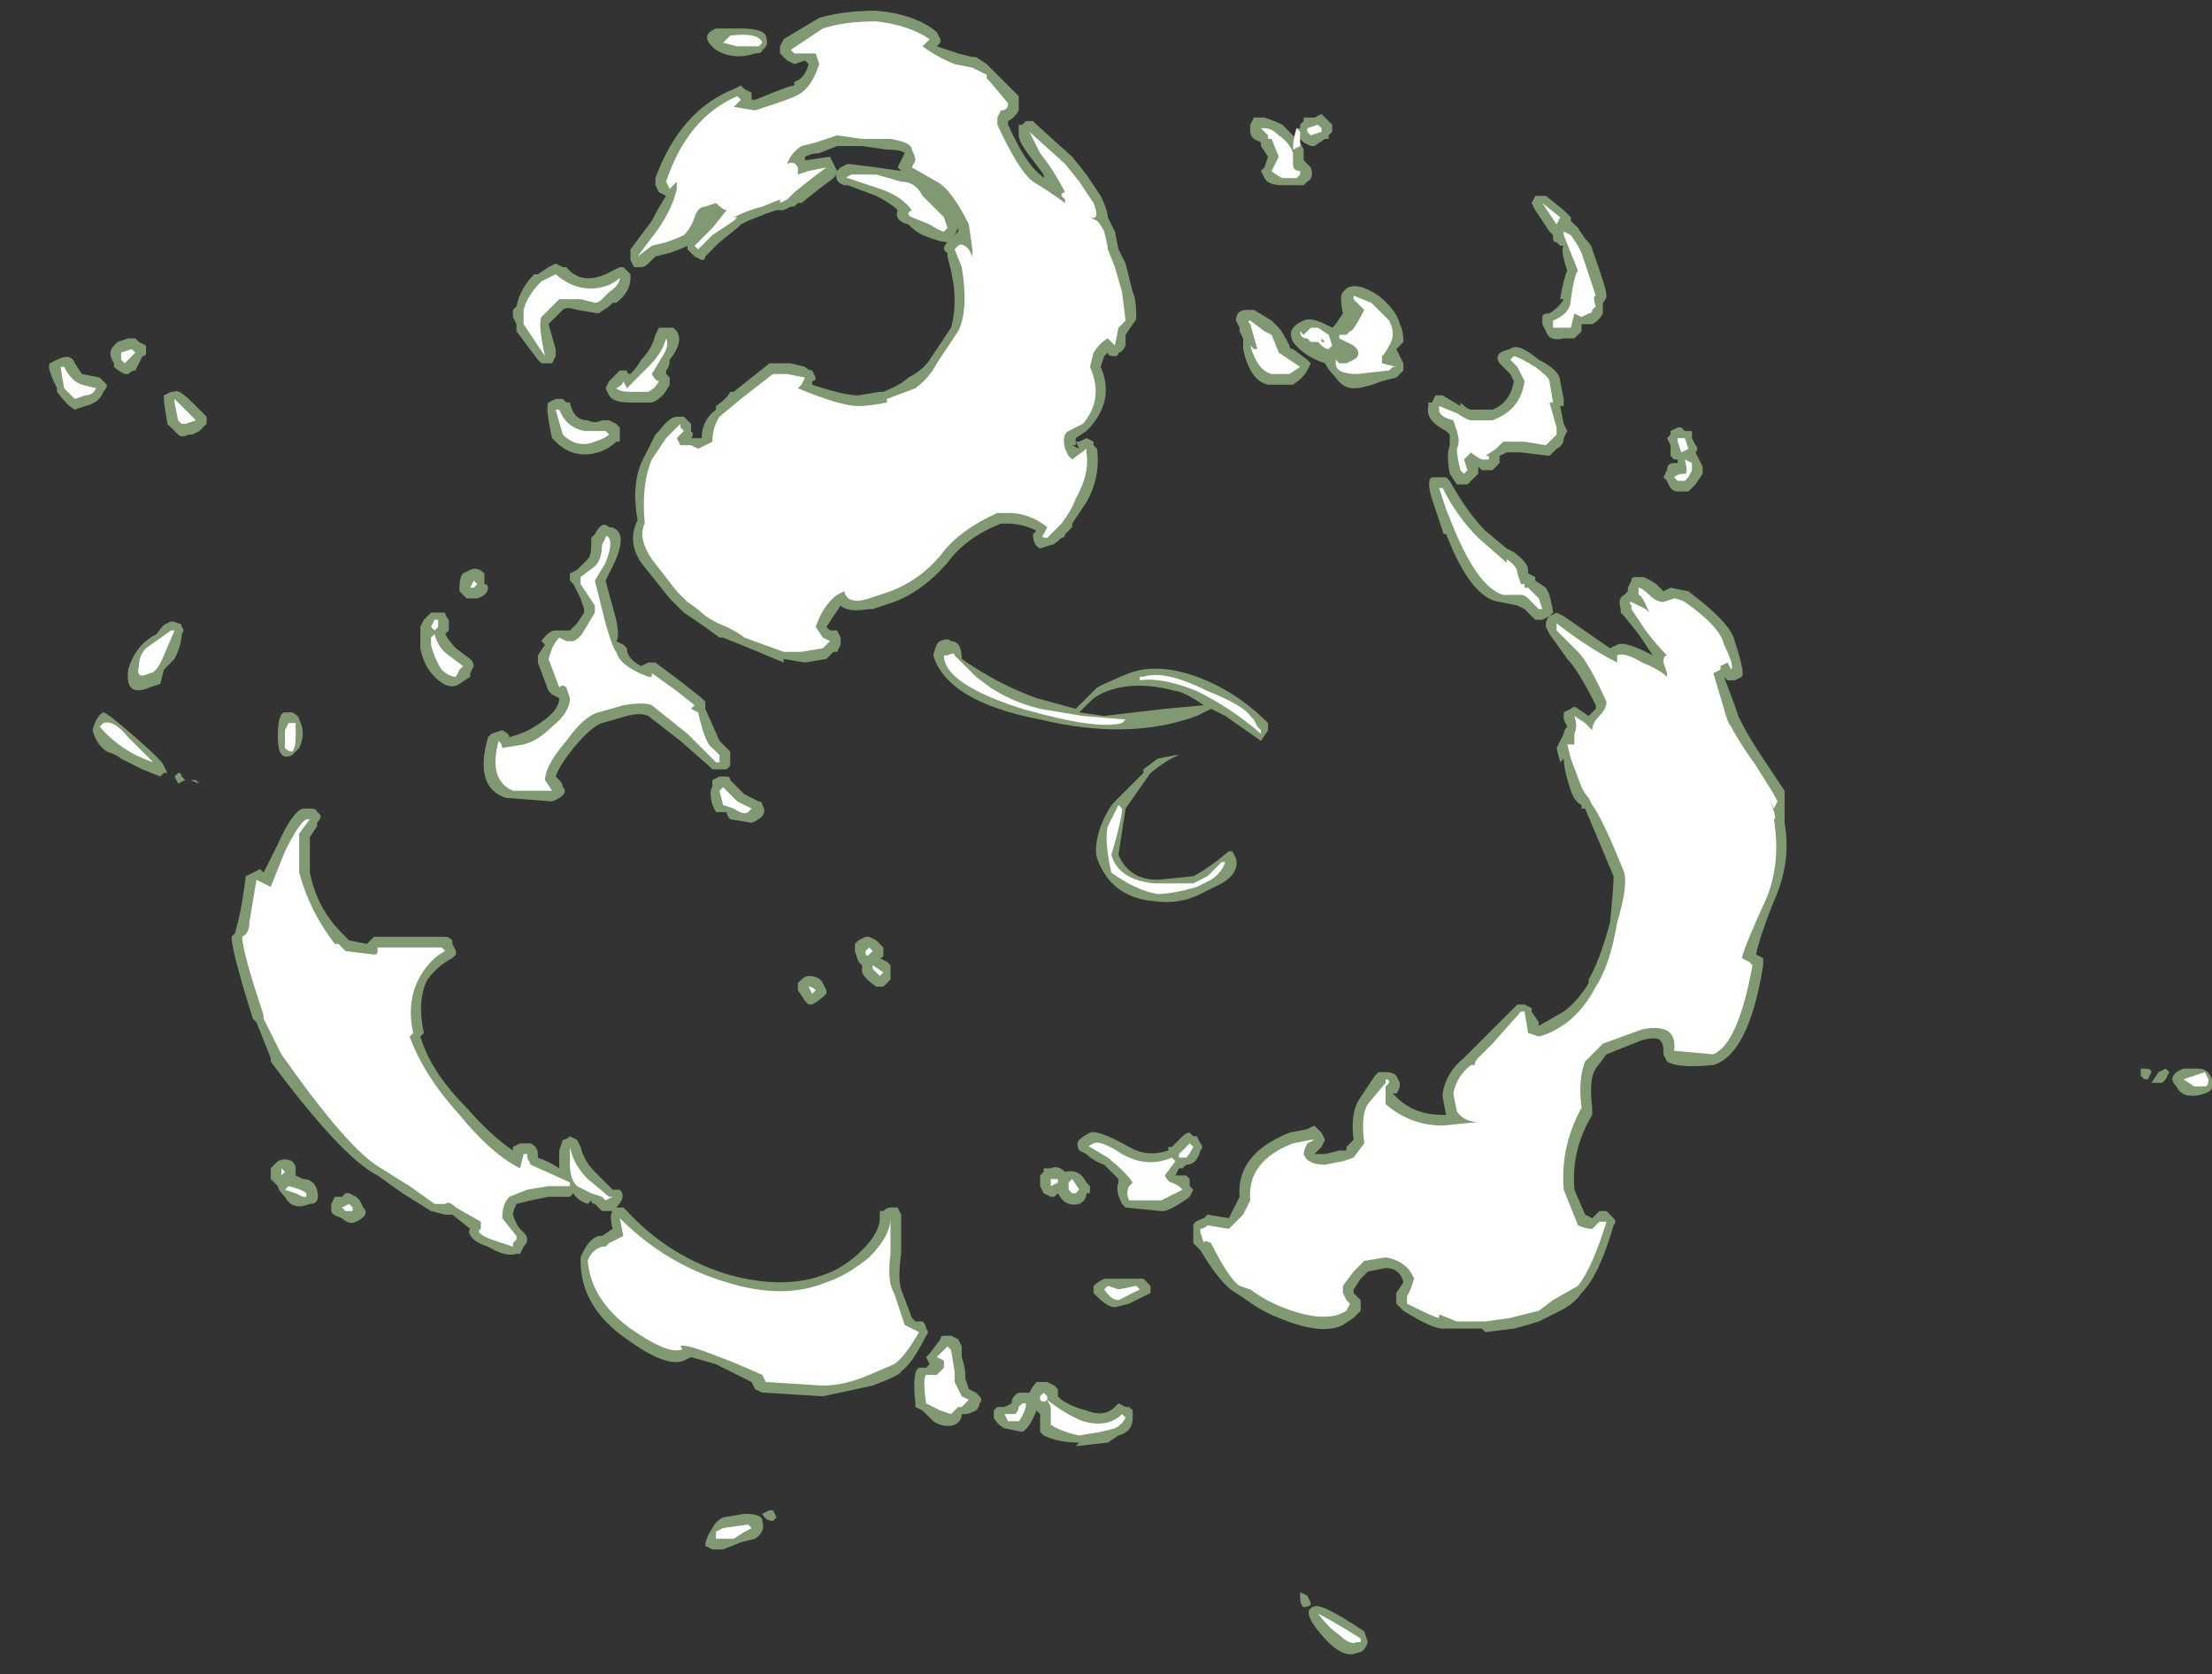 <?xml version="1.0" encoding="UTF-8" standalone="no"?>
<svg xmlns:ffdec="https://www.free-decompiler.com/flash" xmlns:xlink="http://www.w3.org/1999/xlink" ffdec:objectType="frame" height="164.5px" width="217.35px" xmlns="http://www.w3.org/2000/svg">
  <rect width="100%" height="100%" fill="#333333" stroke="none"/>
  <g transform="matrix(1.0, 0.0, 0.0, 1.0, 117.25, 56.0)">
    <use ffdec:characterId="940" height="23.1" transform="matrix(7.0, 0.0, 0.0, 7.0, -112.35, -54.95)" width="30.35" xlink:href="#shape0"/>
  </g>
  <defs>
    <g id="shape0" transform="matrix(1.0, 0.0, 0.0, 1.0, 16.05, 7.85)">
      <path d="M5.3 -4.9 L5.4 -4.8 5.5 -4.65 Q5.6 -4.55 5.6 -4.5 5.8 -3.95 5.8 -3.85 5.8 -3.8 5.75 -3.75 L5.75 -3.6 Q5.7 -3.5 5.6 -3.45 L5.45 -3.45 5.45 -3.35 5.35 -3.25 5.2 -3.25 Q5.0 -3.2 4.95 -3.35 L4.9 -3.45 Q4.9 -3.5 4.9 -3.55 4.9 -3.6 5.0 -3.6 5.15 -3.7 5.2 -3.8 L5.15 -3.8 Q5.2 -4.1 5.25 -4.2 5.15 -4.5 5.2 -4.55 L5.15 -4.55 5.1 -4.6 Q5.05 -4.6 5.05 -4.65 L5.05 -4.7 5.0 -4.75 4.8 -5.05 4.75 -5.15 4.8 -5.25 4.95 -5.25 5.2 -5.05 5.3 -4.95 5.3 -4.9 M1.7 -6.35 L1.8 -6.4 1.95 -6.25 Q1.95 -6.2 1.95 -6.15 L1.9 -6.1 1.9 -6.05 1.85 -6.05 1.7 -5.95 1.65 -5.95 1.55 -6.0 1.5 -6.05 1.5 -6.1 1.45 -6.2 1.5 -6.2 1.5 -6.25 1.55 -6.3 1.55 -6.35 1.7 -6.35 M1.55 -5.85 L1.55 -5.75 1.65 -5.65 Q1.7 -5.5 1.6 -5.45 L1.55 -5.4 1.25 -5.4 Q1.05 -5.4 1.0 -5.5 L0.95 -5.6 1.0 -5.65 1.05 -5.8 0.95 -5.95 0.95 -6.0 0.85 -6.05 Q0.8 -6.1 0.8 -6.15 L0.8 -6.25 0.85 -6.35 1.0 -6.35 Q1.15 -6.3 1.25 -6.25 L1.5 -6.0 1.55 -5.9 1.55 -5.85 M0.85 -3.65 L1.1 -3.5 1.2 -3.4 Q1.25 -3.35 1.35 -3.15 1.35 -3.1 1.4 -3.1 L1.6 -2.95 1.65 -2.9 1.6 -2.8 Q1.55 -2.7 1.4 -2.6 L1.05 -2.6 Q0.8 -2.65 0.7 -3.1 L0.7 -3.25 0.65 -3.35 0.65 -3.4 0.6 -3.5 Q0.6 -3.65 0.75 -3.65 L0.85 -3.65 M2.15 -3.95 Q2.3 -4.05 2.6 -3.85 2.85 -3.65 2.9 -3.45 2.95 -3.35 2.95 -3.2 L2.85 -3.1 2.95 -2.9 2.95 -2.8 2.85 -2.7 2.65 -2.65 Q2.4 -2.55 2.25 -2.55 2.1 -2.55 2.0 -2.7 1.9 -2.8 1.85 -2.9 1.55 -3.0 1.4 -3.2 1.3 -3.4 1.55 -3.5 1.65 -3.55 1.85 -3.45 L1.95 -3.4 2.0 -3.45 2.1 -3.6 Q2.05 -3.85 2.1 -3.9 L2.15 -3.95 M4.85 -2.95 Q5.15 -2.8 5.15 -2.65 L5.2 -2.4 5.2 -2.3 5.15 -2.3 5.2 -2.05 5.25 -1.95 5.2 -1.85 Q5.2 -1.75 5.1 -1.7 L5.0 -1.6 4.6 -1.65 4.4 -1.65 4.3 -1.6 4.3 -1.5 4.2 -1.4 4.05 -1.4 4.0 -1.45 4.0 -1.35 3.95 -1.3 Q3.9 -1.25 3.85 -1.2 3.75 -1.2 3.7 -1.2 L3.6 -1.35 Q3.55 -1.6 3.6 -1.75 3.6 -1.8 3.6 -1.9 L3.55 -1.95 Q3.25 -2.1 3.3 -2.3 L3.3 -2.35 3.35 -2.35 3.4 -2.45 3.5 -2.45 3.75 -2.3 3.75 -2.35 Q3.85 -2.25 3.9 -2.25 L4.2 -2.25 Q4.45 -2.35 4.5 -2.65 L4.45 -2.75 4.3 -2.9 Q4.2 -3.05 4.45 -3.1 4.55 -3.2 4.85 -2.95 M3.6 -1.25 Q3.85 -0.8 4.1 -0.55 L4.4 -0.3 4.5 -0.25 Q4.7 -0.1 4.7 0.0 L4.7 0.05 4.8 0.1 4.8 0.15 4.95 0.25 5.0 0.35 Q5.05 0.55 5.05 0.6 L5.0 0.65 4.9 0.7 4.8 0.7 4.65 0.55 4.55 0.5 4.3 0.45 Q3.9 0.4 3.55 -0.5 3.5 -0.5 3.5 -0.55 L3.4 -0.85 Q3.25 -1.25 3.35 -1.3 L3.55 -1.3 3.6 -1.25 M7.0 -1.85 L7.05 -1.75 Q7.1 -1.7 7.05 -1.65 L7.15 -1.45 7.15 -1.35 7.05 -1.2 6.95 -1.1 6.8 -1.1 Q6.7 -1.1 6.65 -1.25 L6.6 -1.3 6.65 -1.4 Q6.65 -1.5 6.75 -1.5 L6.8 -1.5 6.8 -1.55 6.75 -1.55 6.7 -1.6 6.7 -1.75 6.65 -1.85 6.7 -1.9 6.7 -1.95 6.8 -2.0 6.85 -2.0 6.9 -1.95 7.0 -1.95 7.0 -1.85 M13.35 7.0 Q13.45 7.0 13.45 7.05 L13.4 7.15 13.35 7.15 13.3 7.1 13.3 7.0 13.35 7.0 M14.1 7.0 Q14.25 7.0 14.3 7.15 14.35 7.3 14.2 7.35 13.9 7.45 13.8 7.25 13.65 7.1 13.9 7.0 L14.1 7.0 M13.65 7.0 L13.7 7.05 13.65 7.15 13.6 7.2 13.45 7.2 13.55 7.05 13.65 7.0 M7.45 1.5 L7.6 1.9 7.65 2.05 7.7 2.15 Q7.8 2.35 8.0 2.65 L8.3 3.1 8.3 3.55 Q8.4 4.1 8.15 4.65 7.95 5.15 7.9 5.4 L8.0 5.45 8.0 5.55 Q7.8 6.8 7.3 6.95 6.8 7.0 6.65 6.9 L6.6 6.8 6.6 6.75 Q6.6 6.65 6.55 6.6 6.5 6.55 6.3 6.6 L5.8 6.8 5.65 7.0 Q5.55 7.15 5.6 7.55 L5.6 7.65 Q5.3 8.15 5.35 8.7 L5.5 9.05 5.6 9.1 5.7 9.0 5.8 9.0 5.9 9.1 Q5.95 9.15 5.9 9.2 5.7 9.9 5.45 10.15 5.35 10.3 5.15 10.4 L4.85 10.55 Q4.7 10.6 4.5 10.65 L4.1 10.7 4.05 10.65 3.5 10.65 Q3.35 10.65 2.95 10.4 L2.85 10.3 2.85 10.15 2.95 10.0 Q2.9 9.8 2.7 9.8 L2.45 9.85 2.35 9.95 2.25 10.1 2.25 10.15 2.35 10.25 2.35 10.4 2.25 10.5 2.1 10.6 Q1.8 10.75 1.2 10.5 0.95 10.4 0.75 10.25 L0.6 10.15 Q0.4 10.05 0.1 9.55 L0.0 9.45 0.0 9.2 Q0.0 9.15 0.15 9.1 L0.2 9.05 0.5 9.1 0.65 8.8 Q0.6 8.2 1.35 7.9 L1.6 7.85 1.7 7.8 1.8 7.9 1.85 8.0 1.8 8.1 1.7 8.2 1.85 8.2 2.05 8.15 2.15 8.15 2.15 8.1 2.25 8.0 Q2.2 7.6 2.35 7.4 L2.55 7.1 2.6 7.05 2.7 7.05 Q2.8 7.05 2.85 7.1 L2.9 7.2 Q2.9 7.3 2.85 7.35 L2.8 7.35 2.85 7.4 Q3.1 7.65 3.5 7.65 L3.55 7.65 3.5 7.4 3.5 7.35 Q3.55 7.05 3.8 6.85 3.85 6.8 3.9 6.75 L4.55 6.1 4.65 6.1 4.75 6.15 4.75 6.2 4.85 6.35 4.85 6.4 5.2 6.2 Q5.4 6.05 5.55 5.8 L5.55 5.75 Q5.7 5.5 5.85 4.95 5.9 4.45 5.9 4.3 L5.5 3.35 5.45 3.35 5.45 3.3 Q5.35 3.25 5.3 3.1 5.2 2.8 5.2 2.65 L5.15 2.7 5.1 2.5 5.2 2.3 Q5.2 2.25 5.25 2.2 L5.2 2.1 Q5.2 2.05 5.2 2.0 L5.3 1.95 Q5.35 1.9 5.4 1.95 L5.55 2.05 5.65 1.95 5.65 1.9 Q5.4 1.4 5.25 1.25 L5.0 0.9 4.95 0.8 4.95 0.75 Q4.95 0.7 5.0 0.65 L5.1 0.6 5.2 0.65 5.85 1.1 5.95 1.05 Q6.05 1.0 6.35 1.15 L6.45 1.2 6.25 0.9 6.05 0.65 6.0 0.6 6.0 0.55 Q5.95 0.4 6.05 0.35 L6.1 0.3 6.1 0.25 6.15 0.15 Q6.15 0.1 6.2 0.1 L6.3 0.1 Q6.35 0.1 6.5 0.2 L6.6 0.3 6.7 0.25 6.95 0.3 Q7.55 0.75 7.6 1.0 7.75 1.45 7.7 1.5 L7.6 1.55 7.5 1.55 7.45 1.5 M1.05 2.15 L1.05 2.25 0.95 2.4 0.45 2.05 0.25 1.95 0.05 2.05 Q-0.9 2.4 -2.15 2.1 -3.45 1.85 -3.65 1.2 -3.6 1.0 -3.55 1.0 -3.45 0.95 -3.4 1.0 -3.25 1.0 -3.25 1.25 -2.75 1.6 -2.2 1.8 L-1.65 1.95 -1.35 1.65 Q-1.15 1.55 -0.9 1.45 -0.5 1.3 0.05 1.5 0.6 1.7 1.05 2.15 M0.1 4.55 Q-0.2 4.7 -0.55 4.65 -1.15 4.6 -1.35 4.05 -1.4 3.9 -1.3 3.6 -1.2 3.35 -1.1 3.25 L-0.7 2.85 -0.7 2.8 -0.5 2.65 -0.25 2.6 -0.2 2.6 Q-0.35 2.65 -0.6 2.85 L-0.95 3.35 -1.05 4.0 Q-0.9 4.35 -0.5 4.35 L0.0 4.3 Q0.2 4.2 0.5 3.95 L0.55 3.95 0.6 4.05 Q0.65 4.25 0.4 4.4 L0.1 4.55 M1.7 8.15 L1.7 8.15 M0.1 8.05 Q0.15 8.1 0.1 8.15 0.05 8.35 -0.1 8.35 L-0.15 8.4 -0.2 8.4 -0.25 8.5 -0.1 8.5 -0.05 8.55 -0.05 8.65 0.0 8.7 -0.05 8.8 Q-0.25 8.95 -0.4 9.0 L-0.45 9.0 -0.95 8.95 -1.0 8.9 Q-1.1 8.7 -1.05 8.6 L-1.05 8.55 -1.25 8.35 Q-1.4 8.3 -1.5 8.2 L-1.6 8.15 Q-1.65 8.05 -1.6 8.0 -1.55 7.95 -1.45 7.9 -1.35 7.85 -0.9 8.1 -0.65 8.25 -0.35 8.15 L-0.35 8.1 -0.3 8.1 -0.15 7.95 Q-0.1 7.9 -0.05 7.9 L0.0 7.95 0.05 7.95 0.1 8.05 M1.7 14.55 Q1.8 14.5 2.4 14.9 L2.45 15.05 Q2.4 15.2 2.3 15.2 2.1 15.3 1.8 14.95 1.5 14.6 1.7 14.55 M1.6 14.4 L1.65 14.5 Q1.65 14.55 1.6 14.55 1.5 14.6 1.5 14.4 L1.5 14.35 1.6 14.4 M-14.7 -3.15 Q-14.7 -3.1 -14.7 -3.05 -14.7 -3.0 -14.75 -3.0 L-14.85 -2.8 Q-14.9 -2.8 -14.95 -2.75 L-15.0 -2.75 Q-15.1 -2.8 -15.15 -2.85 L-15.15 -2.9 Q-15.25 -3.05 -15.15 -3.15 L-15.1 -3.2 -14.95 -3.25 -14.85 -3.25 -14.8 -3.2 -14.7 -3.15 M-15.35 -2.7 L-15.25 -2.6 Q-15.25 -2.55 -15.3 -2.5 -15.35 -2.35 -15.55 -2.3 L-15.7 -2.25 Q-15.8 -2.3 -15.95 -2.5 L-15.95 -2.55 Q-16.1 -2.85 -16.05 -2.9 L-15.95 -2.95 Q-15.75 -3.05 -15.7 -2.9 L-15.6 -2.75 -15.35 -2.7 M-13.9 -2.2 L-13.85 -2.15 Q-13.85 -2.1 -13.85 -2.05 -13.9 -2.0 -13.95 -1.95 L-14.05 -1.9 -14.1 -1.9 Q-14.2 -1.85 -14.25 -1.9 L-14.4 -2.05 Q-14.45 -2.35 -14.45 -2.4 L-14.45 -2.45 -14.35 -2.5 -14.3 -2.5 Q-14.25 -2.55 -14.05 -2.35 L-13.9 -2.2 M-5.8 -7.35 L-5.75 -7.45 -5.25 -7.75 Q-4.9 -7.85 -4.45 -7.85 -3.9 -7.8 -3.6 -7.55 L-3.55 -7.45 -3.55 -7.4 -3.6 -7.35 -3.3 -7.25 -3.1 -7.2 -3.05 -7.2 -2.9 -7.1 -2.45 -6.65 -2.45 -6.45 Q-2.5 -6.35 -2.6 -6.3 L-2.6 -6.25 Q-2.35 -5.7 -2.15 -5.55 L-2.1 -5.5 -2.1 -5.55 -2.25 -5.75 Q-2.45 -6.0 -2.45 -6.1 L-2.45 -6.25 -2.4 -6.25 -2.35 -6.3 -2.25 -6.3 -2.2 -6.25 -1.7 -5.8 -1.5 -5.55 -1.3 -5.25 Q-1.2 -5.05 -1.2 -4.95 L-1.1 -4.75 -1.05 -4.5 -0.95 -4.3 -0.85 -3.9 Q-0.8 -3.8 -0.8 -3.55 -0.8 -3.5 -0.85 -3.45 L-0.95 -3.3 -0.95 -3.15 Q-1.0 -3.05 -1.05 -3.05 -1.05 -3.0 -1.1 -3.0 -1.2 -3.0 -1.2 -3.05 L-1.25 -3.0 -1.3 -2.85 Q-1.1 -2.4 -1.45 -2.0 L-1.5 -1.95 -1.65 -1.85 -1.65 -1.8 -1.6 -1.8 -1.5 -1.85 -1.4 -1.8 -1.4 -1.75 -1.35 -1.7 Q-1.3 -1.3 -1.5 -0.95 -1.6 -0.8 -1.7 -0.65 L-1.7 -0.6 -1.8 -0.5 Q-1.8 -0.45 -1.85 -0.45 -1.95 -0.35 -2.0 -0.35 L-2.15 -0.3 Q-2.25 -0.35 -2.25 -0.5 L-2.2 -0.55 Q-2.4 -0.65 -2.6 -0.65 L-2.7 -0.65 Q-3.2 -0.45 -3.45 -0.1 -3.8 0.3 -4.2 0.45 L-4.5 0.55 -4.55 0.55 Q-4.85 0.6 -4.95 0.5 L-5.15 0.8 -5.1 0.85 -5.0 0.85 -4.95 0.95 -4.95 1.05 -5.0 1.15 -5.05 1.15 -5.15 1.25 -5.45 1.3 -5.75 1.25 -5.75 1.3 -6.35 1.05 -6.6 0.95 -6.65 0.95 Q-6.85 0.8 -7.0 0.7 L-7.15 0.6 -7.35 0.4 -7.75 -0.1 Q-7.95 -0.4 -7.8 -0.7 -7.9 -1.25 -7.7 -1.6 L-7.55 -1.9 -7.5 -1.95 Q-7.35 -2.15 -7.25 -2.15 L-7.15 -2.15 -7.05 -2.05 -7.05 -1.95 Q-7.0 -1.9 -7.05 -1.85 L-6.9 -1.85 Q-6.9 -2.1 -6.7 -2.25 L-6.7 -2.3 Q-6.55 -2.4 -6.5 -2.5 L-6.45 -2.5 -5.95 -2.9 -5.65 -2.9 -5.45 -2.85 Q-5.4 -2.8 -5.35 -2.8 L-5.3 -2.7 Q-5.3 -2.65 -5.35 -2.65 L-5.35 -2.6 Q-4.9 -2.45 -4.7 -2.45 L-4.4 -2.5 -4.35 -2.5 Q-4.1 -2.6 -4.0 -2.7 -3.8 -2.8 -3.7 -2.95 L-3.4 -3.4 Q-3.3 -3.75 -3.4 -4.2 L-3.45 -4.4 -3.45 -4.45 Q-3.55 -4.5 -3.45 -4.6 -3.55 -4.6 -3.8 -4.7 -3.9 -4.75 -4.0 -4.85 -4.2 -4.9 -4.15 -5.05 -4.25 -5.15 -4.45 -5.25 L-4.85 -5.4 -4.9 -5.4 Q-5.05 -5.45 -5.0 -5.6 L-4.95 -5.65 -4.85 -5.7 -4.45 -5.65 -4.1 -5.6 -4.15 -5.65 -4.05 -5.85 Q-4.05 -5.8 -4.05 -5.85 -4.1 -5.9 -4.3 -5.9 L-4.65 -5.95 -5.0 -5.95 -5.25 -5.85 Q-5.35 -5.85 -5.45 -5.8 L-5.45 -5.75 -5.1 -5.8 -5.0 -5.6 Q-5.0 -5.55 -5.05 -5.5 L-5.25 -5.35 -5.5 -5.15 -5.55 -5.15 -5.6 -5.1 -5.65 -5.1 -5.75 -5.05 -5.85 -5.05 -6.0 -5.0 -6.25 -4.9 -6.35 -4.85 -6.4 -4.8 -6.65 -4.6 -6.85 -4.4 Q-6.85 -4.35 -6.9 -4.35 L-7.0 -4.4 -7.1 -4.5 -7.1 -4.55 Q-7.2 -4.5 -7.35 -4.45 L-7.55 -4.4 -7.65 -4.3 Q-7.7 -4.25 -7.75 -4.25 L-7.85 -4.25 -7.9 -4.35 -7.9 -4.5 -7.6 -4.9 Q-7.5 -5.1 -7.4 -5.25 L-7.5 -5.3 -7.55 -5.4 -7.55 -5.5 Q-7.2 -6.45 -6.45 -6.75 L-6.35 -6.8 -6.3 -6.75 -6.2 -6.7 -6.2 -6.6 -6.15 -6.6 -5.9 -6.7 Q-5.65 -6.8 -5.6 -6.8 L-5.6 -6.85 Q-5.45 -6.9 -5.4 -7.1 L-5.4 -7.1 -5.45 -7.15 -5.6 -7.1 -5.7 -7.15 -5.8 -7.25 -5.8 -7.35 M-6.7 -7.3 Q-6.95 -7.5 -6.7 -7.6 L-6.35 -7.6 Q-6.05 -7.6 -6.0 -7.5 -5.95 -7.35 -6.05 -7.3 -6.05 -7.25 -6.15 -7.25 -6.45 -7.15 -6.7 -7.3 M-8.65 -3.65 Q-8.8 -3.7 -8.85 -3.65 L-9.05 -3.45 -8.95 -3.1 -8.95 -3.0 -9.0 -2.9 -9.15 -2.9 -9.2 -2.95 -9.5 -3.35 -9.5 -3.45 -9.55 -3.55 -9.55 -3.65 -9.5 -3.7 Q-9.45 -3.95 -9.25 -4.15 L-9.2 -4.15 -9.05 -4.25 -8.95 -4.3 -8.85 -4.25 -8.8 -4.25 Q-8.6 -4.0 -8.25 -4.15 L-8.05 -4.25 -8.0 -4.25 -7.9 -4.15 -7.9 -4.1 Q-7.9 -3.9 -8.1 -3.75 L-8.15 -3.75 -8.2 -3.7 -8.35 -3.6 -8.65 -3.65 M-9.0 -1.85 Q-9.1 -2.3 -9.05 -2.35 L-8.95 -2.4 -8.85 -2.4 -8.8 -2.35 -8.75 -2.35 Q-8.7 -2.1 -8.5 -2.1 -8.4 -2.05 -8.3 -2.1 L-8.2 -2.1 -8.1 -2.05 -8.05 -2.0 -8.05 -1.8 -8.1 -1.8 Q-8.2 -1.7 -8.35 -1.65 -8.7 -1.55 -8.95 -1.8 L-9.0 -1.85 M-7.45 -3.4 L-7.3 -3.4 -7.25 -3.35 Q-7.15 -3.2 -7.35 -2.95 -7.35 -2.85 -7.4 -2.8 L-7.4 -2.75 -7.35 -2.7 -7.35 -2.6 Q-7.45 -2.4 -7.6 -2.35 L-7.9 -2.35 Q-8.15 -2.35 -8.2 -2.45 L-8.25 -2.55 -8.2 -2.65 -8.05 -2.8 -7.95 -2.8 Q-7.95 -2.75 -7.9 -2.75 -7.8 -2.85 -7.75 -2.95 -7.6 -3.1 -7.55 -3.3 L-7.5 -3.4 -7.45 -3.4 M-8.05 -0.5 Q-8.0 -0.35 -8.15 -0.05 L-8.25 0.15 -8.1 0.7 Q-8.05 0.95 -8.1 1.0 L-8.0 1.05 -7.95 1.1 Q-7.95 1.25 -7.75 1.35 L-7.65 1.3 -7.55 1.3 -7.15 1.6 -6.9 1.8 -6.85 1.85 -6.85 1.95 -6.65 2.4 Q-6.55 2.5 -6.5 2.55 L-6.5 2.75 -6.55 2.8 -6.75 2.8 -6.8 2.75 -7.2 2.4 -7.65 2.05 Q-7.75 2.0 -7.95 2.05 L-8.3 2.15 Q-8.45 2.2 -8.7 2.5 -8.9 2.75 -8.95 2.9 L-8.9 2.95 Q-8.85 3.0 -8.85 3.05 -8.75 3.15 -9.0 3.25 L-9.65 3.2 Q-10.1 3.05 -9.9 2.35 L-9.85 2.3 -9.7 2.25 Q-9.6 2.3 -9.6 2.35 L-9.45 2.3 Q-9.3 2.25 -9.1 2.1 -8.9 1.95 -8.9 1.8 L-9.0 1.75 -9.05 1.7 -9.2 1.3 -9.2 1.2 -9.1 1.05 -9.15 1.0 Q-9.05 0.85 -8.95 0.85 L-8.75 0.85 -8.65 0.75 -8.55 0.6 -8.55 0.55 -8.6 0.4 -8.7 0.2 -8.75 0.15 -8.75 0.05 -8.65 0.0 Q-8.55 -0.1 -8.5 -0.15 -8.45 -0.2 -8.45 -0.35 L-8.45 -0.45 -8.4 -0.5 Q-8.3 -0.7 -8.2 -0.6 -8.1 -0.6 -8.05 -0.5 M-3.35 -4.7 L-3.3 -4.75 -3.3 -4.8 -3.35 -4.7 M-1.6 -1.7 L-1.65 -1.8 -1.65 -1.75 -1.7 -1.75 -1.6 -1.7 M-1.2 1.7 Q-1.35 1.75 -1.45 1.85 L-1.6 2.0 -1.25 2.05 -0.4 1.95 0.15 1.9 Q-0.15 1.7 -0.25 1.7 -0.8 1.55 -1.2 1.7 M-4.6 5.15 L-4.55 5.15 -4.45 5.2 -4.35 5.3 Q-4.35 5.35 -4.35 5.4 -4.35 5.45 -4.4 5.45 L-4.3 5.5 -4.25 5.55 -4.25 5.75 -4.35 5.85 -4.45 5.85 Q-4.6 5.75 -4.65 5.65 L-4.65 5.55 -4.7 5.5 -4.75 5.35 Q-4.75 5.3 -4.75 5.25 L-4.7 5.2 -4.6 5.15 M-5.5 5.75 Q-5.45 5.7 -5.4 5.7 -5.25 5.7 -5.2 5.8 L-5.15 5.9 -5.15 5.95 Q-5.25 6.05 -5.35 6.1 L-5.4 6.1 -5.45 6.05 -5.55 5.9 -5.55 5.8 -5.5 5.75 M-6.65 2.9 L-6.55 2.9 Q-6.5 2.9 -6.5 2.95 -6.4 3.05 -6.3 3.15 L-6.1 3.25 Q-6.05 3.25 -6.05 3.3 -5.95 3.45 -6.2 3.55 L-6.5 3.5 Q-6.55 3.45 -6.55 3.4 L-6.7 3.4 -6.75 3.3 Q-6.8 3.1 -6.75 3.05 L-6.75 2.95 -6.65 2.9 M-10.05 0.4 L-10.2 0.4 -10.3 0.3 -10.3 0.25 Q-10.3 0.1 -10.25 0.05 L-10.15 0.0 Q-10.05 -0.05 -9.95 0.05 L-9.95 0.2 Q-9.9 0.2 -9.9 0.25 -9.9 0.35 -10.05 0.4 M-10.6 0.6 L-10.5 0.6 Q-10.5 0.65 -10.45 0.7 L-10.45 0.85 -10.5 0.9 Q-10.45 1.0 -10.35 1.1 L-10.15 1.25 Q-10.1 1.3 -10.1 1.35 L-10.15 1.45 -10.15 1.5 -10.3 1.6 Q-10.45 1.7 -10.65 1.5 -10.8 1.35 -10.85 1.1 L-10.85 0.8 -10.8 0.7 -10.7 0.6 -10.6 0.6 M-10.9 5.15 L-10.5 5.15 Q-10.45 5.15 -10.4 5.2 L-10.4 5.25 -10.35 5.35 -10.35 5.4 -10.4 5.45 Q-10.6 5.55 -10.75 5.75 -10.9 6.05 -10.8 6.5 L-10.85 6.55 Q-10.7 7.05 -10.2 7.55 -9.85 7.95 -9.55 8.15 L-9.55 8.1 -9.45 8.05 -9.3 8.05 Q-9.2 8.1 -9.2 8.2 L-9.2 8.25 Q-9.05 8.3 -8.9 8.4 L-8.9 8.15 -8.85 8.0 Q-8.8 8.0 -8.75 7.95 L-8.65 8.0 -8.6 8.1 Q-8.55 8.3 -8.4 8.45 L-8.15 8.7 Q-8.1 8.7 -8.05 8.7 -7.95 8.8 -8.1 8.95 L-8.15 9.0 -8.3 9.0 -8.4 8.9 Q-8.45 8.9 -8.45 8.85 L-8.5 8.9 Q-8.65 8.85 -8.7 8.75 L-8.75 8.8 -9.05 8.8 -9.3 8.85 -9.5 8.9 Q-9.55 9.0 -9.55 9.05 -9.5 9.2 -9.45 9.25 L-9.4 9.3 Q-9.35 9.35 -9.35 9.4 -9.35 9.45 -9.4 9.5 L-9.45 9.6 -9.5 9.6 Q-9.65 9.65 -9.9 9.5 -10.05 9.45 -10.1 9.4 -10.2 9.3 -10.15 9.25 L-10.4 9.05 -10.5 9.05 -10.7 9.0 -11.1 8.75 -11.45 8.5 Q-11.95 8.25 -12.95 6.9 L-12.95 6.85 -13.15 6.35 -13.2 6.3 Q-13.5 5.35 -13.5 5.15 L-13.45 5.1 -13.4 4.9 Q-13.35 4.7 -13.3 4.3 L-13.1 4.2 -13.05 4.25 -12.85 3.85 Q-12.65 3.4 -12.5 3.35 L-12.4 3.35 Q-12.3 3.35 -12.3 3.4 -12.2 3.45 -12.3 3.55 L-12.3 3.6 -12.4 3.75 Q-12.4 3.8 -12.4 3.9 L-12.4 4.25 Q-12.3 4.75 -11.95 5.1 L-11.85 5.2 -11.6 5.25 Q-11.55 5.2 -11.5 5.15 L-10.9 5.15 M-8.1 8.95 L-8.0 8.95 -7.95 9.0 Q-7.35 9.65 -6.5 9.9 -5.75 10.1 -5.2 9.9 -4.9 9.8 -4.65 9.55 -4.4 9.3 -4.4 9.1 L-4.4 9.0 -4.35 9.0 Q-4.3 8.95 -4.25 8.95 L-4.15 8.95 -4.1 9.05 -4.1 9.6 Q-4.15 9.95 -4.1 10.1 L-3.95 10.5 -3.9 10.55 -3.8 10.55 Q-3.75 10.6 -3.75 10.65 -3.7 10.7 -3.75 10.75 -3.95 11.15 -4.1 11.25 -4.1 11.3 -4.5 11.45 L-5.2 11.6 -6.0 11.55 -6.05 11.55 -6.15 11.5 -6.2 11.4 -6.7 11.15 -7.05 11.05 -7.15 11.1 Q-7.4 11.2 -7.95 10.8 -8.6 10.35 -8.6 9.7 L-8.6 9.65 Q-8.5 9.4 -8.35 9.35 L-8.3 9.35 -8.15 9.25 Q-8.2 9.05 -8.15 9.0 L-8.1 8.95 M-5.9 13.2 L-5.85 13.3 -5.9 13.35 Q-6.0 13.35 -6.05 13.25 L-5.95 13.2 -5.9 13.2 M-6.6 13.3 L-6.3 13.25 Q-6.05 13.25 -6.05 13.35 -6.0 13.5 -6.15 13.6 L-6.35 13.65 -6.6 13.75 -6.75 13.75 -6.85 13.7 Q-6.85 13.6 -6.75 13.45 -6.7 13.35 -6.6 13.3 M-1.95 8.8 L-2.0 8.8 -2.1 8.75 -2.15 8.65 -2.15 8.5 -2.1 8.45 -2.1 8.4 -2.0 8.4 Q-1.9 8.35 -1.8 8.45 -1.6 8.4 -1.5 8.6 L-1.45 8.65 -1.45 8.75 -1.5 8.75 Q-1.5 8.85 -1.6 8.9 -1.8 8.95 -1.9 8.75 L-1.95 8.8 M-0.8 9.95 L-0.7 9.95 -0.6 10.05 -0.6 10.15 -0.9 10.3 -1.1 10.35 Q-1.2 10.35 -1.35 10.2 L-1.4 10.15 -1.4 10.05 Q-1.35 10.0 -1.25 9.95 L-0.8 9.95 M-3.4 10.75 L-3.3 10.8 -3.25 10.9 Q-3.25 11.0 -3.25 11.05 -3.2 11.2 -3.2 11.3 L-3.2 11.35 -3.15 11.5 -3.05 11.55 -3.0 11.6 Q-2.95 11.65 -3.0 11.7 -3.0 11.75 -3.05 11.8 -3.15 11.85 -3.2 11.85 L-3.25 11.85 Q-3.25 11.95 -3.35 12.0 -3.5 12.05 -3.65 11.95 L-3.8 11.8 -3.9 11.75 -3.9 11.7 Q-3.95 11.25 -3.85 11.2 L-3.75 11.2 -3.7 11.15 -3.75 11.05 -3.7 11.0 -3.55 10.8 Q-3.55 10.75 -3.5 10.75 L-3.4 10.75 M-0.85 11.8 L-0.85 11.9 Q-0.85 12.1 -1.05 12.15 L-1.2 12.25 -1.65 12.3 -1.6 12.25 Q-1.9 12.25 -2.1 12.15 L-2.15 12.1 -2.15 11.85 -2.2 11.8 Q-2.3 12.05 -2.4 12.1 L-2.65 12.05 Q-2.75 12.0 -2.8 11.9 L-2.8 11.8 -2.75 11.75 -2.65 11.75 -2.55 11.7 Q-2.55 11.6 -2.45 11.55 L-2.3 11.55 Q-2.25 11.45 -2.2 11.4 L-2.05 11.4 -1.95 11.45 -1.9 11.5 -1.9 11.6 -1.85 11.65 Q-1.7 11.75 -1.5 11.8 -1.25 11.9 -1.1 11.75 L-1.05 11.7 -0.95 11.75 -0.9 11.75 -0.85 11.8 M-14.2 0.8 Q-14.15 0.85 -14.2 0.9 -14.2 1.05 -14.3 1.25 L-14.45 1.4 -14.5 1.6 -14.65 1.65 Q-15.0 1.8 -14.95 1.4 -14.85 1.05 -14.55 0.9 -14.45 0.75 -14.4 0.75 -14.35 0.7 -14.25 0.75 -14.2 0.75 -14.2 0.8 M-14.0 2.95 L-13.95 3.0 Q-14.1 2.95 -14.05 2.95 L-14.0 2.95 M-14.3 2.9 L-14.25 2.85 Q-14.2 2.85 -14.2 2.9 L-14.15 2.95 -14.25 3.0 -14.3 2.9 M-14.45 2.85 L-14.5 2.9 -14.75 2.8 -15.05 2.65 Q-15.1 2.6 -15.25 2.55 -15.4 2.45 -15.45 2.25 -15.4 2.05 -15.3 2.0 -15.25 2.0 -14.85 2.35 -14.45 2.7 -14.45 2.75 L-14.4 2.85 -14.45 2.85 M-12.85 2.35 Q-12.85 2.0 -12.75 2.0 L-12.65 2.0 Q-12.55 2.05 -12.55 2.1 -12.45 2.3 -12.55 2.5 L-12.65 2.6 Q-12.85 2.7 -12.85 2.35 M-12.65 8.3 Q-12.6 8.35 -12.6 8.4 L-12.6 8.5 -12.5 8.55 Q-12.35 8.55 -12.3 8.7 -12.25 8.9 -12.4 8.9 -12.65 9.0 -12.75 8.8 -12.85 8.7 -12.85 8.65 L-12.95 8.55 -12.95 8.4 -12.85 8.3 Q-12.75 8.25 -12.65 8.3 M-11.95 8.8 L-11.9 8.75 -11.85 8.75 -11.75 8.8 -11.7 8.85 -11.65 8.95 Q-11.55 9.05 -11.75 9.15 -11.85 9.2 -11.95 9.1 -12.1 9.05 -12.1 9.0 L-12.1 8.9 -12.05 8.8 -11.95 8.8" fill="#cdffb4" fill-opacity="0.502" fill-rule="evenodd" stroke="none"/>
      <path d="M5.1 -4.85 L4.9 -5.15 5.15 -4.95 5.1 -4.85 M5.4 -4.55 L5.45 -4.45 5.65 -3.85 Q5.6 -3.85 5.65 -3.7 L5.6 -3.65 Q5.6 -3.6 5.55 -3.6 L5.45 -3.55 5.35 -3.6 5.3 -3.4 5.15 -3.4 Q5.1 -3.4 5.05 -3.4 L5.05 -3.5 Q5.3 -3.6 5.3 -3.8 5.35 -4.15 5.4 -4.2 L5.2 -4.7 5.2 -4.75 5.3 -4.7 5.4 -4.55 M1.75 -6.25 L1.8 -6.2 1.8 -6.15 1.65 -6.1 1.6 -6.15 1.6 -6.2 1.75 -6.25 M1.5 -5.95 L1.4 -5.9 Q1.4 -6.05 1.45 -6.2 L1.5 -6.15 1.5 -5.95 M1.5 -5.55 L1.45 -5.5 Q1.35 -5.5 1.25 -5.5 1.15 -5.55 1.1 -5.6 L1.2 -5.8 1.1 -6.05 1.05 -6.05 1.05 -6.1 0.95 -6.2 1.0 -6.2 Q1.1 -6.2 1.2 -6.1 1.35 -6.0 1.4 -5.85 L1.4 -5.7 Q1.4 -5.6 1.5 -5.6 L1.5 -5.55 M2.5 -3.75 L2.75 -3.5 Q2.85 -3.3 2.75 -3.15 2.7 -3.05 2.65 -3.0 L2.65 -2.9 2.85 -2.85 2.8 -2.85 2.75 -2.8 2.3 -2.75 Q2.0 -2.75 2.0 -2.9 L2.0 -2.95 2.05 -2.9 Q2.1 -2.9 2.15 -2.9 L2.25 -2.95 Q2.35 -3.0 2.3 -3.1 L2.25 -3.15 2.05 -3.25 2.05 -3.3 2.15 -3.3 2.2 -3.35 Q2.25 -3.35 2.4 -3.65 L2.25 -3.8 2.25 -3.85 2.5 -3.75 M1.95 -3.15 L1.9 -3.1 Q1.85 -3.1 1.8 -3.15 L1.75 -3.2 1.65 -3.2 1.6 -3.25 Q1.5 -3.25 1.5 -3.35 L1.55 -3.3 Q1.6 -3.35 1.65 -3.4 L1.75 -3.4 1.9 -3.3 1.95 -3.15 M1.8 -3.2 L1.85 -3.2 1.8 -3.25 1.8 -3.2 M1.65 -3.3 L1.65 -3.3 M0.8 -3.45 Q0.75 -3.5 0.8 -3.5 L1.0 -3.35 1.1 -3.3 1.2 -3.05 1.5 -2.85 1.35 -2.75 1.1 -2.75 Q0.9 -2.8 0.8 -3.15 L0.85 -3.1 0.9 -3.1 0.8 -3.45 M4.45 -2.95 L4.5 -3.0 Q4.55 -3.0 4.8 -2.85 5.0 -2.7 5.0 -2.65 L5.05 -2.35 5.0 -2.35 5.1 -2.0 5.1 -1.9 4.95 -1.75 4.65 -1.8 4.35 -1.8 4.25 -1.7 4.1 -1.6 4.15 -1.6 4.15 -1.55 4.05 -1.55 Q3.95 -1.6 3.9 -1.65 L3.8 -1.55 3.85 -1.4 3.8 -1.35 3.75 -1.4 Q3.7 -1.6 3.7 -1.7 3.75 -1.8 3.7 -1.95 L3.65 -2.1 Q3.45 -2.15 3.45 -2.25 L3.45 -2.3 3.7 -2.2 Q3.85 -2.1 3.9 -2.1 L4.2 -2.1 Q4.6 -2.25 4.65 -2.65 L4.55 -2.85 4.45 -2.95 M3.5 -1.15 Q3.7 -0.75 4.0 -0.45 L4.4 -0.1 4.4 -0.15 Q4.55 -0.05 4.55 0.05 L4.6 0.2 4.65 0.2 4.65 0.25 4.7 0.25 4.85 0.4 4.9 0.55 4.85 0.55 4.7 0.4 Q4.65 0.35 4.6 0.35 L4.35 0.35 Q4.0 0.25 3.65 -0.6 L3.55 -0.85 3.45 -1.15 3.5 -1.15 M6.8 -1.85 L6.9 -1.85 6.95 -1.7 6.85 -1.65 6.8 -1.8 6.8 -1.85 M6.9 -1.55 L7.0 -1.5 7.0 -1.4 6.95 -1.3 6.9 -1.25 6.8 -1.25 6.75 -1.3 Q6.8 -1.35 6.9 -1.35 6.95 -1.35 6.9 -1.55 M14.2 7.05 L14.25 7.15 Q14.25 7.25 14.2 7.25 L14.05 7.25 13.9 7.15 14.2 7.05 M7.3 1.45 L7.45 1.95 Q7.5 2.15 7.55 2.2 7.65 2.4 7.9 2.75 L8.15 3.15 8.2 3.25 8.15 3.35 8.1 3.25 Q8.2 3.5 8.15 3.5 8.25 4.1 8.05 4.6 7.75 5.25 7.7 5.45 L7.8 5.5 7.85 5.55 Q7.65 6.65 7.3 6.8 L6.75 6.75 Q6.8 6.35 6.3 6.45 L5.75 6.65 5.5 6.9 Q5.4 7.15 5.45 7.55 5.15 8.1 5.2 8.7 L5.4 9.2 Q5.5 9.25 5.6 9.25 L5.7 9.15 5.8 9.15 Q5.6 9.8 5.4 10.05 L5.05 10.25 4.85 10.4 4.45 10.5 4.1 10.55 3.7 10.55 3.45 10.45 3.45 10.5 Q3.4 10.5 3.0 10.3 L3.0 10.2 3.05 10.1 3.1 9.95 Q3.0 9.7 2.7 9.65 L2.4 9.7 2.25 9.85 2.1 10.05 2.1 10.15 2.15 10.25 2.2 10.3 2.15 10.4 2.05 10.45 Q1.75 10.55 1.25 10.35 1.0 10.25 0.8 10.1 L0.65 10.05 Q0.5 9.95 0.25 9.45 0.15 9.4 0.15 9.45 L0.1 9.3 0.1 9.25 Q0.15 9.25 0.2 9.2 L0.5 9.25 0.7 9.05 0.8 8.85 Q0.75 8.3 1.4 8.05 L1.65 8.0 1.7 8.0 1.6 8.05 Q1.55 8.15 1.55 8.2 1.6 8.35 1.85 8.35 L2.1 8.3 2.25 8.25 2.4 8.05 Q2.35 7.65 2.45 7.5 L2.7 7.2 2.7 7.15 Q2.75 7.15 2.75 7.2 L2.7 7.25 2.7 7.5 Q3.05 7.8 3.5 7.8 L4.0 7.75 Q3.8 7.75 3.7 7.6 L3.65 7.35 Q3.7 7.1 3.9 6.95 L3.95 6.95 Q3.95 6.9 4.0 6.85 L4.2 6.65 4.6 6.2 4.65 6.2 4.7 6.5 4.85 6.55 Q5.05 6.5 5.25 6.35 5.5 6.15 5.65 5.85 5.85 5.55 5.95 4.95 6.1 4.45 6.05 4.25 5.75 3.5 5.6 3.3 L5.55 3.2 Q5.5 3.15 5.45 3.05 L5.3 2.65 5.25 2.45 5.35 2.45 5.35 2.3 Q5.4 2.2 5.35 2.05 L5.5 2.15 5.6 2.25 Q5.6 2.15 5.7 2.05 5.8 1.95 5.8 1.85 5.55 1.3 5.4 1.15 L5.1 0.85 5.1 0.75 Q5.55 1.1 5.95 1.3 L5.95 1.2 Q5.9 1.2 5.95 1.2 6.05 1.15 6.3 1.3 6.55 1.4 6.65 1.5 L6.65 1.45 6.6 1.3 Q6.6 1.2 6.65 1.2 6.5 1.05 6.35 0.85 L6.15 0.55 6.15 0.5 Q6.1 0.45 6.15 0.45 L6.35 0.55 6.4 0.6 Q6.3 0.35 6.25 0.35 L6.25 0.25 Q6.3 0.25 6.4 0.35 6.5 0.45 6.6 0.45 L6.75 0.4 Q6.8 0.4 6.9 0.45 7.4 0.8 7.45 1.05 7.6 1.35 7.55 1.4 L7.5 1.3 7.4 1.35 7.4 1.4 7.3 1.45 M0.8 2.05 L0.85 2.1 0.9 2.2 0.95 2.25 0.95 2.3 Q0.55 1.95 0.05 1.7 -0.45 1.5 -0.75 1.55 L-0.75 1.5 -0.7 1.5 Q-0.4 1.4 0.2 1.7 0.7 1.9 0.8 2.05 M0.2 4.3 L0.4 4.1 0.45 4.1 Q0.4 4.25 0.25 4.35 L0.05 4.45 Q-0.3 4.55 -0.5 4.55 -0.8 4.5 -1.15 4.25 -1.25 3.8 -1.2 3.6 L-1.05 3.3 -1.0 3.35 Q-1.0 3.5 -1.15 4.0 -1.05 4.35 -0.55 4.4 L0.0 4.4 0.2 4.3 M2.35 15.0 L2.35 15.05 2.3 15.05 Q2.2 15.1 2.05 14.95 1.9 14.85 1.75 14.65 1.95 14.75 2.35 15.0 M-14.85 -3.05 L-15.0 -2.9 -15.05 -2.95 Q-15.05 -3.0 -15.05 -3.05 L-14.9 -3.1 -14.85 -3.05 M-15.85 -2.85 Q-15.75 -2.65 -15.6 -2.6 L-15.4 -2.55 Q-15.45 -2.45 -15.55 -2.45 L-15.7 -2.4 -15.85 -2.55 -15.9 -2.85 -15.85 -2.85 M-14.3 -2.35 L-14.3 -2.4 -14.0 -2.1 -14.15 -2.05 -14.2 -2.05 -14.25 -2.1 -14.3 -2.35 M-5.2 -7.6 Q-4.9 -7.7 -4.45 -7.7 -4.0 -7.65 -3.7 -7.45 L-3.8 -7.35 Q-3.6 -7.2 -3.35 -7.1 L-3.1 -7.05 -2.9 -6.95 -2.9 -6.9 -2.85 -6.85 -2.6 -6.55 Q-2.6 -6.45 -2.7 -6.45 L-2.75 -6.35 -2.75 -6.25 Q-2.45 -5.6 -2.25 -5.45 -2.0 -5.3 -1.8 -5.15 L-1.8 -5.2 -1.85 -5.25 Q-1.85 -5.3 -1.8 -5.3 -1.95 -5.6 -2.15 -5.85 L-2.3 -6.15 -1.8 -5.7 -1.6 -5.45 -1.4 -5.15 Q-1.3 -4.9 -1.45 -4.95 L-1.35 -4.9 Q-1.3 -4.85 -1.25 -4.75 -1.2 -4.55 -1.2 -4.5 L-1.1 -4.25 -1.0 -3.9 -0.95 -3.5 -1.05 -3.4 -1.1 -3.15 -1.2 -3.25 Q-1.3 -3.2 -1.4 -3.05 L-1.45 -2.85 Q-1.25 -2.4 -1.55 -2.05 L-1.75 -1.95 Q-1.85 -1.9 -1.8 -1.7 L-1.75 -1.6 -1.7 -1.55 -1.5 -1.7 -1.5 -1.65 Q-1.45 -1.35 -1.65 -1.0 -1.7 -0.85 -1.85 -0.65 L-2.05 -0.45 Q-2.15 -0.45 -2.1 -0.5 L-2.05 -0.6 Q-2.3 -0.8 -2.6 -0.8 L-2.75 -0.8 Q-3.3 -0.55 -3.55 -0.2 -3.85 0.15 -4.25 0.3 L-4.55 0.4 Q-4.85 0.5 -4.9 0.3 L-5.0 0.35 Q-5.2 0.5 -5.3 0.8 L-5.2 0.95 -5.1 1.0 -5.2 1.1 -5.5 1.15 -5.75 1.15 -6.3 0.95 Q-6.35 0.9 -6.55 0.8 -6.8 0.7 -6.9 0.6 -6.95 0.55 -7.1 0.45 L-7.25 0.3 -7.6 -0.15 Q-7.8 -0.45 -7.7 -0.65 -7.75 -1.2 -7.6 -1.55 L-7.4 -1.85 -7.2 -2.05 -7.2 -2.0 -7.15 -1.95 -7.25 -1.85 -7.2 -1.75 Q-7.15 -1.75 -7.05 -1.75 L-6.95 -1.7 -6.75 -1.8 Q-6.75 -2.0 -6.65 -2.15 L-6.35 -2.4 -5.9 -2.75 -5.7 -2.75 -5.45 -2.7 -5.5 -2.6 -5.55 -2.55 Q-4.95 -2.3 -4.7 -2.3 -4.55 -2.3 -4.3 -2.35 L-4.3 -2.4 -3.9 -2.55 Q-3.7 -2.7 -3.6 -2.9 L-3.3 -3.35 Q-3.15 -3.65 -3.25 -4.25 L-3.35 -4.5 -3.3 -4.55 Q-3.25 -4.6 -3.15 -4.5 L-3.1 -4.4 -3.1 -4.5 -3.15 -4.85 Q-3.4 -5.35 -3.6 -5.45 L-3.95 -5.65 -3.9 -5.75 Q-3.9 -5.8 -3.95 -5.9 -3.95 -6.0 -4.25 -6.05 L-4.65 -6.05 -5.0 -6.1 -5.3 -6.0 -5.5 -5.95 Q-5.65 -5.85 -5.7 -5.7 -5.6 -5.75 -5.55 -5.65 L-5.55 -5.55 -5.4 -5.6 -5.15 -5.65 -5.35 -5.5 -5.6 -5.3 -5.7 -5.2 -5.8 -5.15 -5.8 -5.2 -6.05 -5.1 Q-6.25 -5.05 -6.45 -4.95 L-6.4 -4.95 -6.45 -4.9 -6.75 -4.7 -6.95 -4.5 -7.0 -4.55 -6.75 -4.8 -6.55 -5.05 Q-6.6 -5.05 -6.7 -5.15 L-6.85 -5.1 Q-6.95 -5.1 -7.0 -4.95 -7.05 -4.8 -7.15 -4.7 -7.25 -4.65 -7.4 -4.6 L-7.6 -4.55 -7.8 -4.4 -7.5 -4.8 Q-7.3 -5.1 -7.25 -5.35 L-7.25 -5.45 Q-7.3 -5.4 -7.35 -5.35 L-7.4 -5.45 Q-7.1 -6.35 -6.4 -6.65 L-6.35 -6.6 -6.45 -6.5 -6.15 -6.45 -5.85 -6.55 Q-5.55 -6.65 -5.5 -6.7 -5.35 -6.8 -5.25 -7.1 L-5.3 -7.25 -5.6 -7.25 -5.65 -7.3 -5.2 -7.6 M-6.5 -7.5 Q-6.1 -7.55 -6.05 -7.4 L-6.1 -7.35 Q-6.2 -7.35 -6.4 -7.35 L-6.6 -7.4 -6.5 -7.5 M-8.6 -3.8 L-8.9 -3.8 -9.15 -3.55 Q-9.2 -3.45 -9.1 -3.0 L-9.4 -3.45 -9.4 -3.65 Q-9.35 -3.85 -9.15 -4.05 L-8.95 -4.15 Q-8.6 -3.85 -8.2 -4.0 -8.1 -4.05 -8.05 -4.1 -8.05 -4.0 -8.2 -3.9 L-8.3 -3.8 Q-8.35 -3.75 -8.4 -3.75 L-8.6 -3.8 M-8.95 -2.25 L-8.9 -2.25 Q-8.8 -2.0 -8.55 -1.95 L-8.25 -1.95 -8.2 -1.9 Q-8.25 -1.85 -8.4 -1.8 -8.65 -1.7 -8.85 -1.9 L-8.95 -2.25 M-7.45 -3.0 L-7.6 -2.75 Q-7.55 -2.65 -7.5 -2.65 -7.55 -2.55 -7.65 -2.5 -7.75 -2.5 -7.9 -2.5 -8.05 -2.5 -8.1 -2.55 -8.0 -2.6 -8.0 -2.65 L-7.95 -2.55 -7.65 -2.85 Q-7.45 -3.05 -7.4 -3.25 -7.35 -3.15 -7.45 -3.0 M-8.25 -0.1 L-8.4 0.15 -8.25 0.75 Q-8.15 1.1 -8.1 1.15 -8.05 1.35 -7.65 1.5 L-7.6 1.5 -7.6 1.45 -7.25 1.7 -7.0 1.9 -7.05 1.95 -6.95 2.0 Q-6.85 2.45 -6.75 2.5 L-6.65 2.6 -6.65 2.7 -6.7 2.7 -7.1 2.3 -7.6 1.9 Q-7.7 1.85 -8.0 1.9 L-8.35 2.0 Q-8.55 2.05 -8.8 2.4 -9.1 2.75 -9.1 2.95 L-9.0 3.1 -9.55 3.1 Q-9.9 2.95 -9.75 2.4 -9.7 2.45 -9.7 2.5 L-9.4 2.45 Q-9.2 2.4 -9.0 2.2 -8.75 2.0 -8.75 1.8 L-8.8 1.65 Q-8.85 1.6 -8.9 1.65 L-9.05 1.25 -9.0 1.1 Q-8.95 1.0 -8.9 0.95 L-8.8 1.0 -8.7 1.0 Q-8.6 0.95 -8.55 0.85 L-8.4 0.6 -8.4 0.5 -8.6 0.2 -8.6 0.1 -8.4 -0.05 Q-8.3 -0.15 -8.3 -0.35 L-8.25 -0.45 Q-8.25 -0.5 -8.2 -0.45 -8.15 -0.35 -8.25 -0.1 M-4.45 -5.55 L-4.1 -5.45 Q-3.9 -5.45 -3.8 -5.25 L-3.5 -4.95 -3.45 -4.8 -3.5 -4.75 Q-3.55 -4.75 -3.7 -4.85 L-3.95 -4.95 Q-4.05 -5.0 -3.95 -5.05 -4.1 -5.25 -4.4 -5.35 L-4.85 -5.5 Q-4.9 -5.5 -4.8 -5.55 L-4.45 -5.55 M-1.55 2.05 L-0.95 2.1 -1.0 2.15 Q-1.35 2.25 -2.4 1.95 -3.5 1.6 -3.5 1.2 L-3.45 1.2 Q-3.35 1.15 -3.35 1.2 L-3.05 1.5 -2.85 1.65 Q-2.55 1.85 -2.15 1.95 L-1.55 2.05 M-4.55 5.3 L-4.5 5.35 -4.55 5.4 Q-4.6 5.45 -4.6 5.35 L-4.55 5.3 M-4.35 5.65 L-4.4 5.7 -4.5 5.6 -4.5 5.55 -4.35 5.65 M-5.3 5.9 L-5.35 5.95 -5.4 5.85 Q-5.35 5.85 -5.3 5.9 M-6.6 3.05 L-6.4 3.25 -6.2 3.35 -6.25 3.4 Q-6.3 3.45 -6.45 3.35 L-6.6 3.3 -6.65 3.1 -6.6 3.05 M-10.05 0.2 L-10.1 0.25 -10.15 0.25 -10.1 0.15 -10.05 0.2 M-10.65 0.85 L-10.7 0.8 -10.65 0.7 -10.6 0.7 -10.6 0.8 -10.65 0.85 M-10.25 1.35 L-10.3 1.4 -10.35 1.5 Q-10.45 1.5 -10.55 1.4 -10.65 1.25 -10.7 1.05 L-10.7 0.95 -10.65 0.9 Q-10.6 1.1 -10.45 1.2 L-10.25 1.35 M-11.45 5.35 L-11.45 5.3 -10.55 5.3 -10.5 5.35 Q-10.7 5.45 -10.85 5.7 -11.05 6.05 -10.95 6.5 L-11.0 6.55 Q-10.8 7.1 -10.3 7.65 -9.85 8.2 -9.45 8.4 L-9.4 8.2 -9.35 8.2 -9.35 8.25 -9.3 8.35 Q-8.85 8.55 -8.75 8.6 L-8.75 8.65 -9.05 8.65 -9.35 8.7 -9.6 8.8 Q-9.7 8.9 -9.7 9.1 L-9.5 9.35 -9.5 9.4 -9.55 9.45 -9.55 9.5 -9.85 9.4 Q-10.1 9.3 -10.0 9.25 L-10.0 9.15 -10.35 8.95 Q-10.45 8.85 -10.5 8.9 L-10.65 8.9 -11.0 8.65 -11.4 8.4 Q-11.85 8.15 -12.8 6.8 L-13.05 6.3 -13.05 6.25 Q-13.35 5.35 -13.35 5.15 -13.25 5.1 -13.25 4.95 L-13.15 4.35 -12.95 4.45 -12.75 3.95 Q-12.55 3.55 -12.45 3.5 L-12.4 3.5 -12.55 3.7 -12.55 4.25 Q-12.4 4.8 -12.05 5.25 L-12.0 5.25 -11.9 5.35 -11.5 5.4 Q-11.45 5.4 -11.45 5.35 M-8.2 8.8 L-8.15 8.8 -8.25 8.85 -8.3 8.8 -8.45 8.75 Q-8.55 8.7 -8.65 8.65 -8.75 8.55 -8.75 8.35 L-8.75 8.1 Q-8.7 8.35 -8.5 8.55 L-8.2 8.8 M-8.3 9.5 L-8.25 9.5 -8.2 9.45 -8.0 9.35 -8.05 9.1 Q-7.4 9.75 -6.55 10.0 -5.75 10.25 -5.15 10.0 -4.85 9.9 -4.55 9.65 -4.25 9.35 -4.25 9.1 L-4.25 9.6 Q-4.3 10.0 -4.2 10.15 L-4.05 10.6 -3.85 10.7 Q-4.05 11.05 -4.2 11.15 L-4.55 11.3 Q-4.9 11.45 -5.2 11.45 L-6.0 11.4 -6.05 11.3 Q-6.5 11.1 -6.65 11.05 -7.15 10.85 -7.2 10.9 -7.25 10.9 -7.2 10.9 -7.15 10.95 -7.2 10.95 -7.4 11.0 -7.9 10.65 -8.45 10.25 -8.5 9.7 -8.45 9.55 -8.3 9.5 M-6.2 13.45 Q-6.3 13.5 -6.45 13.6 L-6.7 13.6 -6.7 13.5 -6.6 13.45 -6.25 13.4 -6.2 13.45 M-0.85 8.6 Q-0.95 8.45 -1.2 8.25 L-1.45 8.1 Q-1.5 8.1 -1.4 8.05 -1.3 8.0 -1.0 8.2 -0.65 8.4 -0.3 8.25 L-0.25 8.3 -0.4 8.5 Q-0.35 8.6 -0.3 8.6 L-0.2 8.65 -0.15 8.7 -0.45 8.85 -0.9 8.85 Q-0.95 8.75 -0.9 8.65 L-0.85 8.6 M-0.2 8.2 L-0.05 8.05 0.0 8.1 Q-0.05 8.2 -0.1 8.25 L-0.2 8.25 -0.2 8.2 M-2.0 8.65 L-2.0 8.55 Q-1.95 8.55 -1.9 8.55 L-1.9 8.6 -2.0 8.65 M-1.65 8.75 L-1.7 8.75 -1.75 8.7 Q-1.75 8.65 -1.75 8.6 L-1.7 8.55 -1.6 8.7 -1.65 8.75 M-0.95 10.2 L-1.05 10.25 Q-1.15 10.25 -1.25 10.1 L-1.2 10.05 -1.05 10.1 -0.8 10.05 -0.75 10.1 -0.95 10.2 M-3.45 10.9 L-3.4 10.95 Q-3.35 11.05 -3.4 10.95 L-3.35 11.25 -3.35 11.4 -3.25 11.6 -3.15 11.65 -3.25 11.75 -3.3 11.75 -3.4 11.85 -3.55 11.8 -3.75 11.7 Q-3.8 11.35 -3.75 11.3 L-3.6 11.3 -3.5 11.2 Q-3.5 11.15 -3.5 11.1 L-3.6 11.05 Q-3.5 10.95 -3.45 10.9 M-0.95 11.9 Q-1.0 12.0 -1.1 12.05 L-1.3 12.1 -1.6 12.15 Q-1.85 12.1 -2.0 12.0 -2.0 11.85 -2.0 11.75 L-2.05 11.65 Q-2.1 11.7 -2.15 11.65 L-2.15 11.6 -2.1 11.55 -2.05 11.6 -2.05 11.65 Q-1.8 11.85 -1.55 11.95 -1.2 12.05 -1.0 11.85 L-0.95 11.9 M-2.35 11.7 L-2.35 11.75 Q-2.4 11.9 -2.45 11.95 L-2.6 11.95 -2.65 11.85 -2.5 11.85 Q-2.45 11.8 -2.45 11.75 L-2.4 11.7 -2.35 11.7 M-14.45 1.2 Q-14.55 1.45 -14.65 1.45 -14.85 1.55 -14.8 1.35 -14.8 1.2 -14.7 1.1 L-14.35 0.85 -14.3 0.85 -14.45 1.2 M-12.7 2.15 L-12.6 2.15 -12.6 2.35 Q-12.6 2.5 -12.65 2.55 -12.7 2.55 -12.75 2.5 L-12.75 2.25 -12.7 2.15 M-15.3 2.15 Q-15.15 2.1 -14.95 2.35 L-14.6 2.7 Q-15.05 2.55 -15.35 2.2 L-15.3 2.15 M-12.75 8.45 L-12.8 8.5 -12.8 8.4 -12.75 8.45 M-12.7 8.65 Q-12.5 8.7 -12.45 8.75 L-12.45 8.8 -12.5 8.8 -12.6 8.75 -12.75 8.7 -12.7 8.65 M-11.8 8.95 L-11.8 9.0 -11.9 9.0 -11.95 8.95 -11.85 8.9 -11.8 8.95" fill="#ffffff" fill-rule="evenodd" stroke="none"/>
    </g>
  </defs>
</svg>
